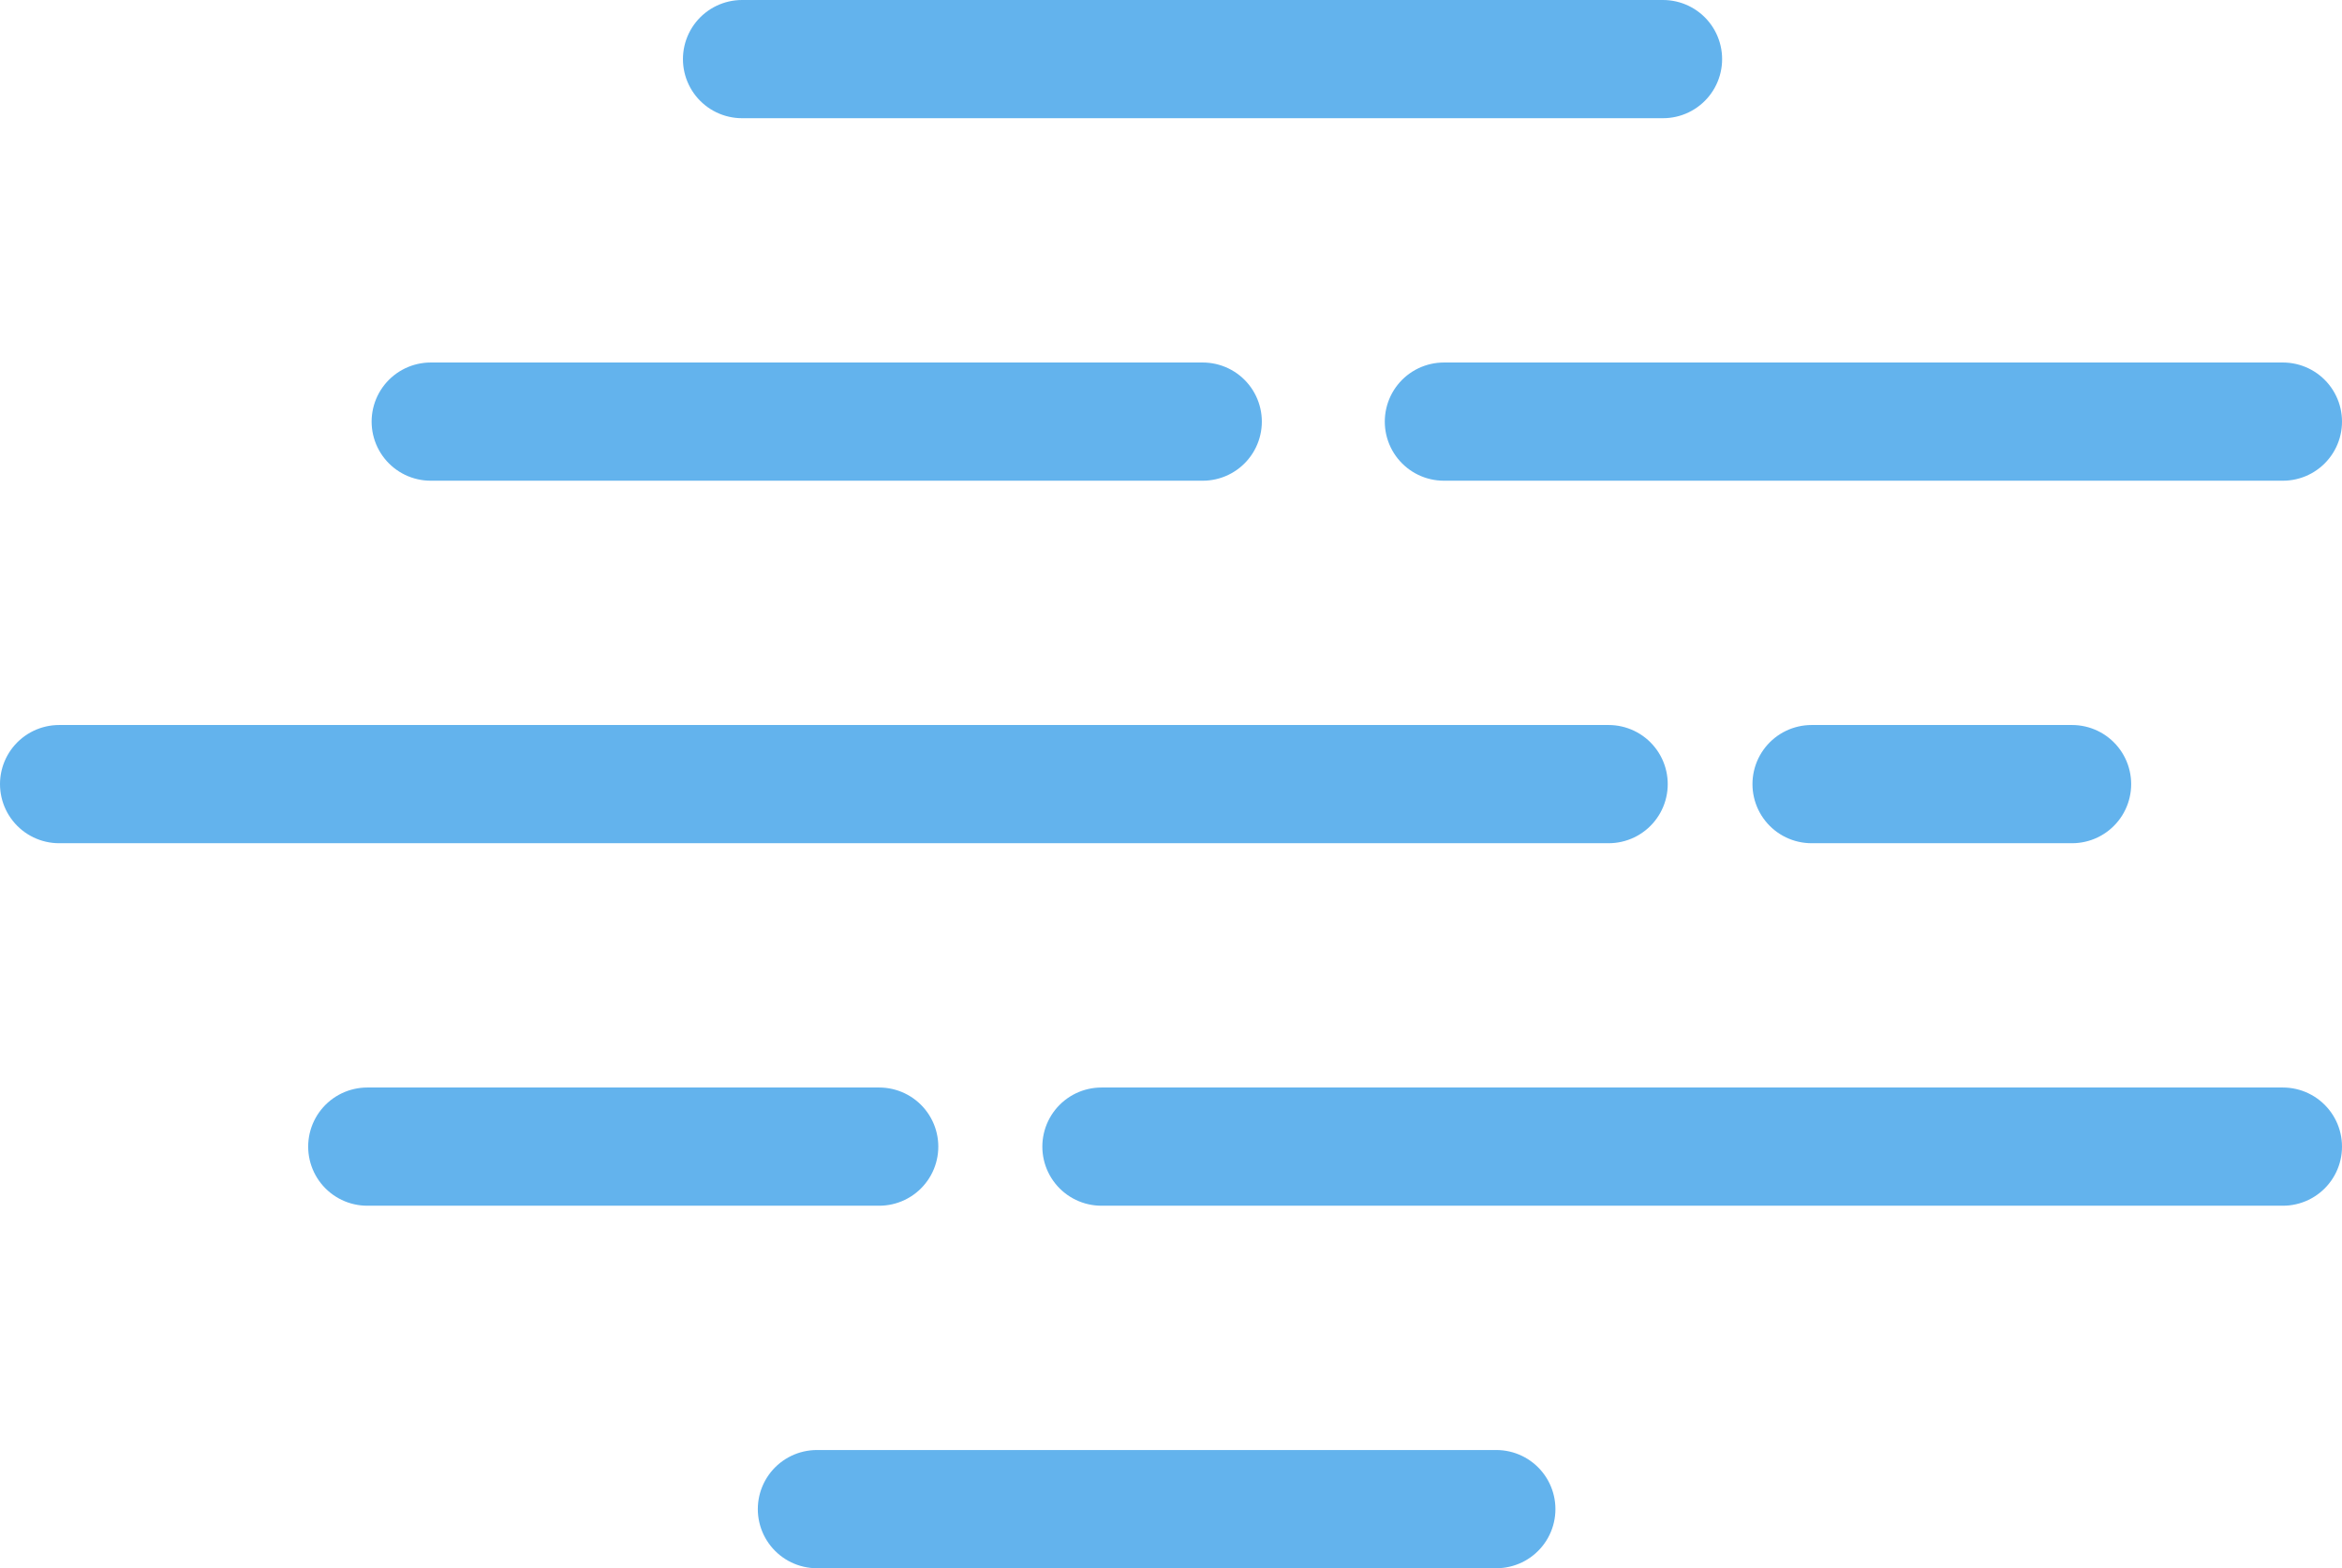 <svg xmlns="http://www.w3.org/2000/svg" viewBox="0 0 59.43 39.8"><defs><style>.cls-1{fill:none;stroke:#63b3ed;stroke-linecap:round;stroke-miterlimit:10;stroke-width:3px;}</style></defs><g id="Layer_2" data-name="Layer 2"><g id="Icons"><line class="cls-1" x1="18.83" y1="1.5" x2="42.2" y2="1.5"/><line class="cls-1" x1="1.5" y1="19.9" x2="40.82" y2="19.9"/><line class="cls-1" x1="45.97" y1="19.9" x2="52.58" y2="19.9"/><line class="cls-1" x1="20.73" y1="38.3" x2="37.97" y2="38.3"/><line class="cls-1" x1="27.95" y1="29.1" x2="57.93" y2="29.1"/><line class="cls-1" x1="9.32" y1="29.1" x2="22.31" y2="29.1"/><line class="cls-1" x1="36.64" y1="10.7" x2="57.93" y2="10.7"/><line class="cls-1" x1="10.93" y1="10.7" x2="30.52" y2="10.7"/></g></g></svg>